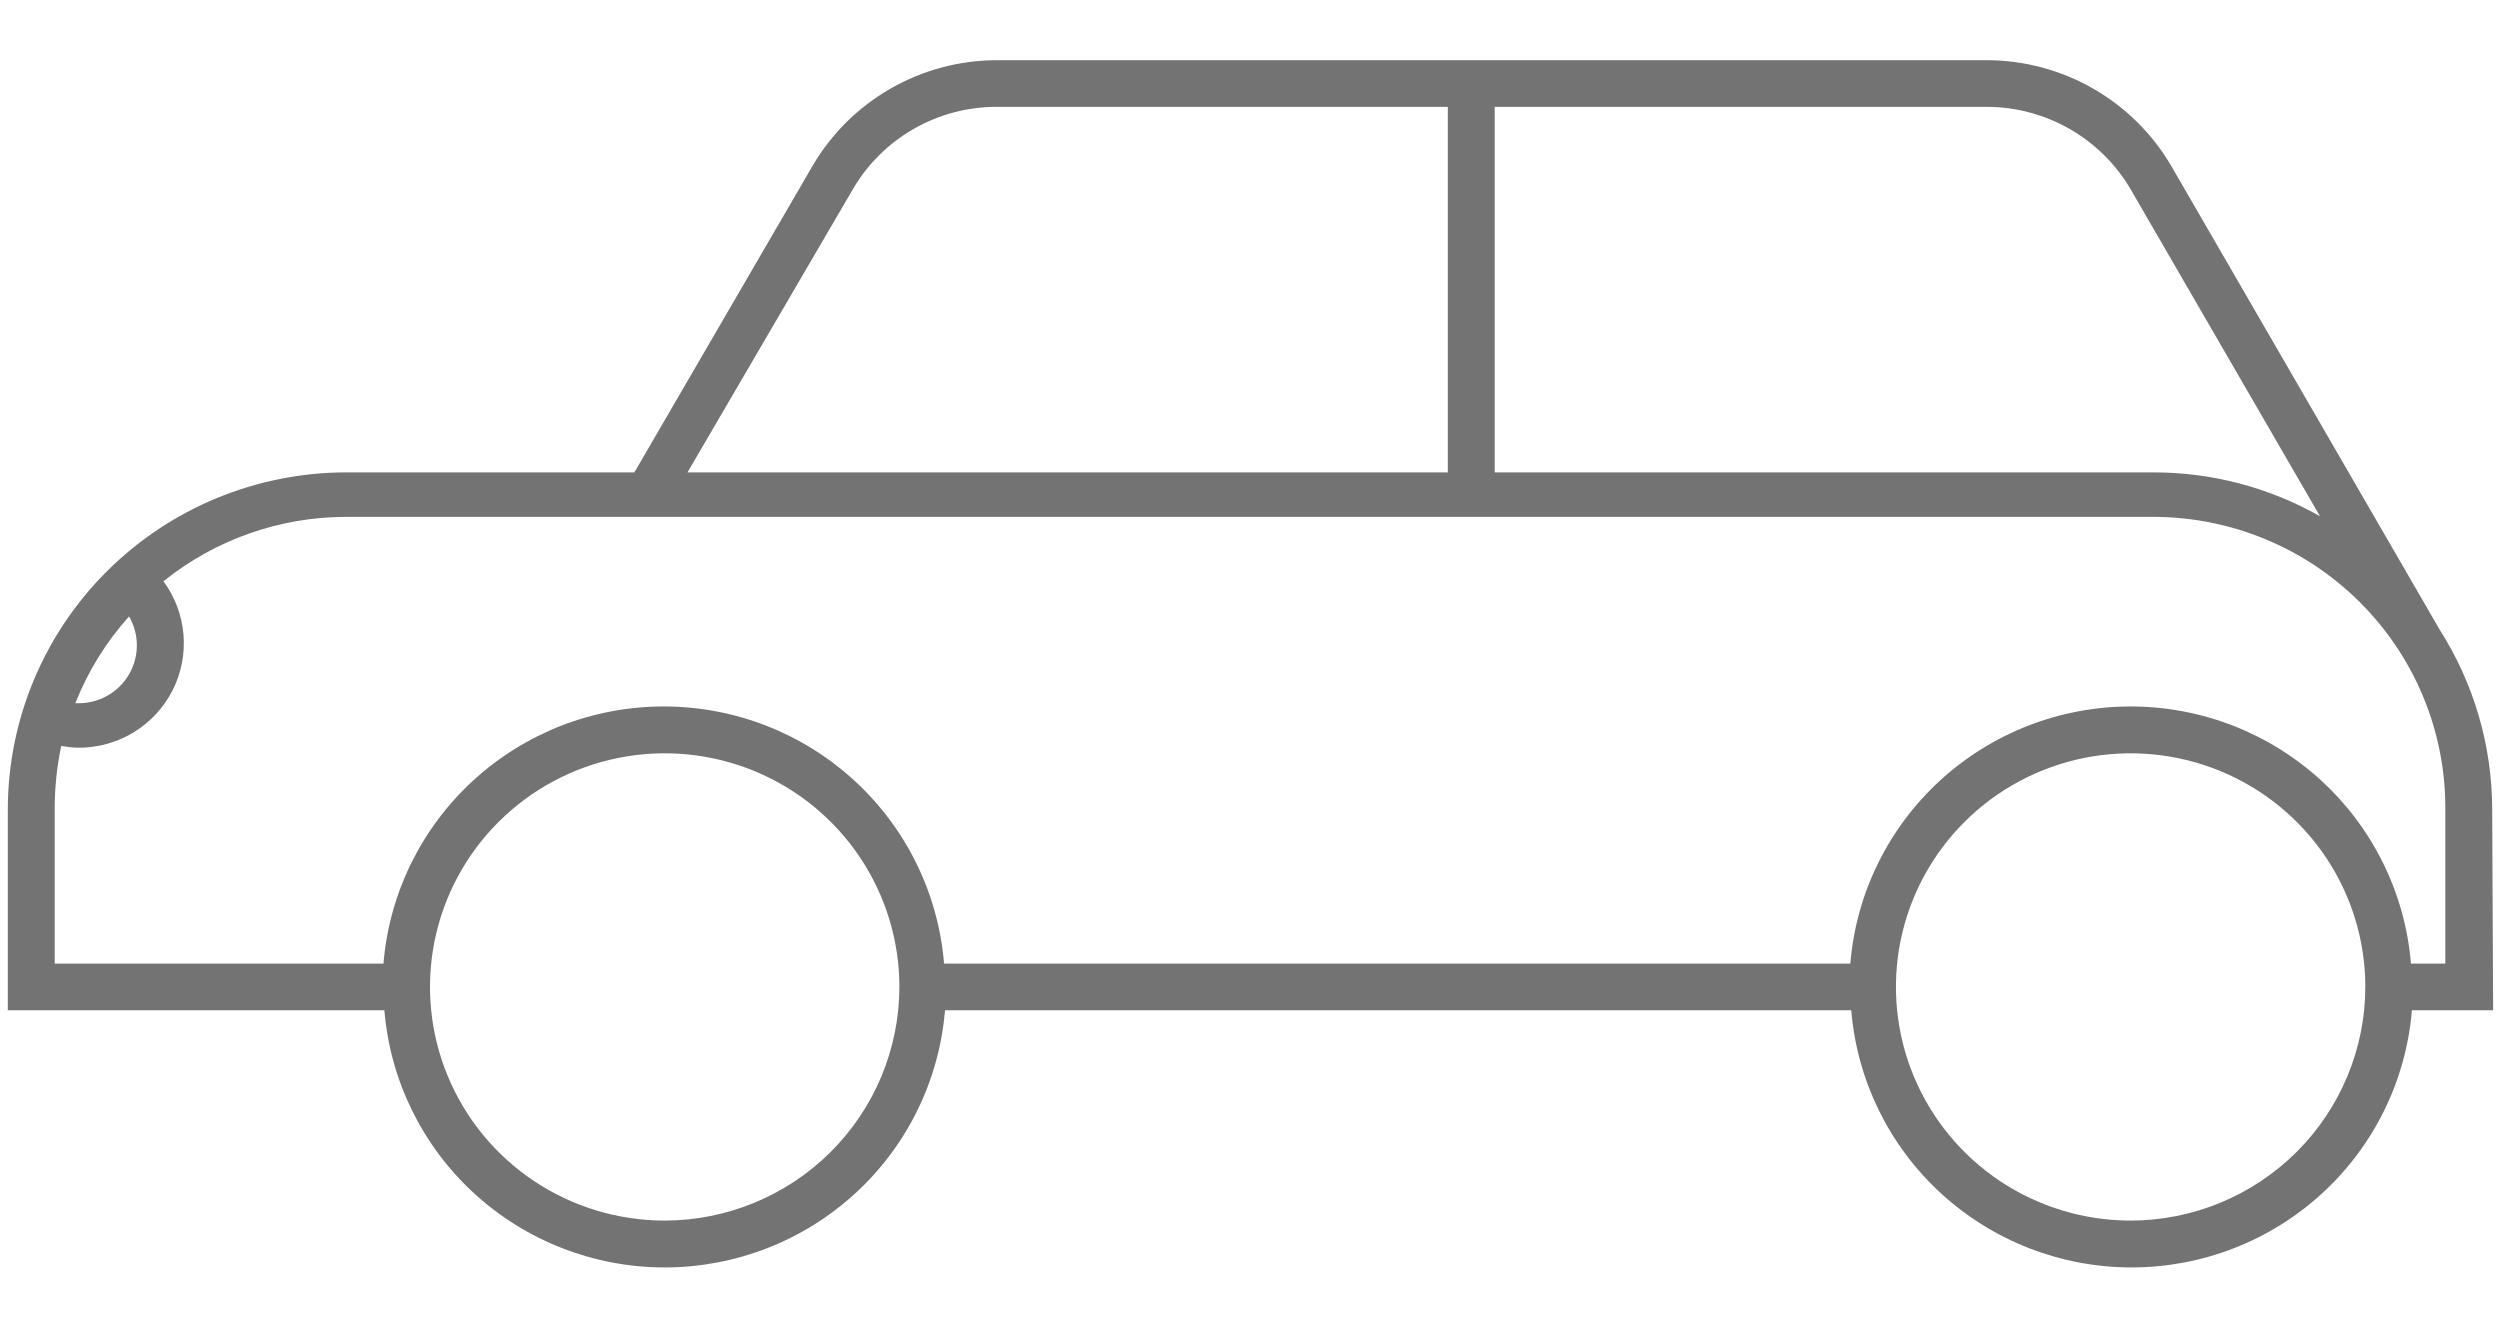   <svg width="113" height="60" viewBox="0 0 123 60" fill="none"
                                                            xmlns="http://www.w3.org/2000/svg">
                                                            <path
                                                                d="M122.616 37.163C122.611 34.023 121.71 30.95 120.018 28.301L106.826 5.51C105.902 3.932 104.581 2.623 102.993 1.71C101.404 0.797 99.604 0.313 97.77 0.306H49.016C47.184 0.314 45.387 0.799 43.801 1.712C42.215 2.624 40.897 3.934 39.975 5.51L31.212 20.586H17.036C12.621 20.59 8.388 22.338 5.266 25.446C2.144 28.554 0.389 32.768 0.385 37.163V47.051H18.912C19.195 50.498 20.771 53.714 23.326 56.057C25.881 58.401 29.229 59.703 32.703 59.703C36.178 59.703 39.525 58.401 42.08 56.057C44.635 53.714 46.211 50.498 46.494 47.051H91.082C91.365 50.498 92.941 53.714 95.496 56.057C98.051 58.401 101.399 59.703 104.873 59.703C108.348 59.703 111.695 58.401 114.25 56.057C116.805 53.714 118.381 50.498 118.665 47.051H122.662L122.616 37.163ZM104.827 6.658L114.144 22.745C111.652 21.331 108.833 20.587 105.965 20.586H73.539V2.602H97.77C99.199 2.608 100.602 2.985 101.84 3.697C103.077 4.408 104.107 5.429 104.827 6.658ZM41.959 6.658C42.676 5.427 43.706 4.404 44.944 3.692C46.182 2.981 47.586 2.605 49.016 2.602H71.233V20.586H33.825L41.959 6.658ZM6.35 27.673C6.603 28.108 6.735 28.602 6.733 29.104C6.732 29.606 6.597 30.099 6.343 30.533C6.088 30.967 5.723 31.326 5.284 31.573C4.846 31.821 4.349 31.949 3.844 31.944H3.706C4.325 30.375 5.221 28.929 6.35 27.673ZM32.703 57.398C30.419 57.398 28.187 56.724 26.288 55.461C24.389 54.198 22.909 52.402 22.035 50.302C21.161 48.202 20.933 45.89 21.378 43.66C21.824 41.431 22.924 39.382 24.538 37.775C26.153 36.167 28.211 35.072 30.45 34.629C32.69 34.185 35.012 34.413 37.122 35.283C39.232 36.153 41.035 37.626 42.304 39.517C43.572 41.407 44.25 43.63 44.25 45.903C44.246 48.95 43.028 51.872 40.863 54.027C38.699 56.181 35.764 57.394 32.703 57.398ZM104.827 57.398C102.543 57.398 100.311 56.724 98.412 55.461C96.513 54.198 95.033 52.402 94.159 50.302C93.285 48.202 93.057 45.89 93.502 43.66C93.948 41.431 95.048 39.382 96.662 37.775C98.277 36.167 100.335 35.072 102.575 34.629C104.814 34.185 107.136 34.413 109.246 35.283C111.356 36.153 113.159 37.626 114.428 39.517C115.697 41.407 116.374 43.63 116.374 45.903C116.37 48.95 115.152 51.872 112.987 54.027C110.823 56.181 107.888 57.394 104.827 57.398ZM120.31 44.755H118.619C118.335 41.308 116.759 38.092 114.204 35.748C111.649 33.404 108.302 32.103 104.827 32.103C101.353 32.103 98.005 33.404 95.45 35.748C92.895 38.092 91.319 41.308 91.036 44.755H46.448C46.165 41.308 44.589 38.092 42.034 35.748C39.479 33.404 36.131 32.103 32.657 32.103C29.182 32.103 25.835 33.404 23.28 35.748C20.725 38.092 19.149 41.308 18.866 44.755H2.691V37.102C2.693 36.073 2.801 35.047 3.014 34.041C3.288 34.094 3.565 34.125 3.844 34.133C4.802 34.139 5.743 33.88 6.562 33.385C7.381 32.889 8.045 32.177 8.481 31.327C8.916 30.478 9.106 29.524 9.028 28.573C8.951 27.623 8.609 26.712 8.042 25.944C10.588 23.895 13.762 22.776 17.036 22.775H105.965C109.767 22.783 113.411 24.291 116.099 26.967C118.788 29.643 120.302 33.271 120.31 37.056V44.755Z"
                                                                fill="#727372" />
                                                        </svg>